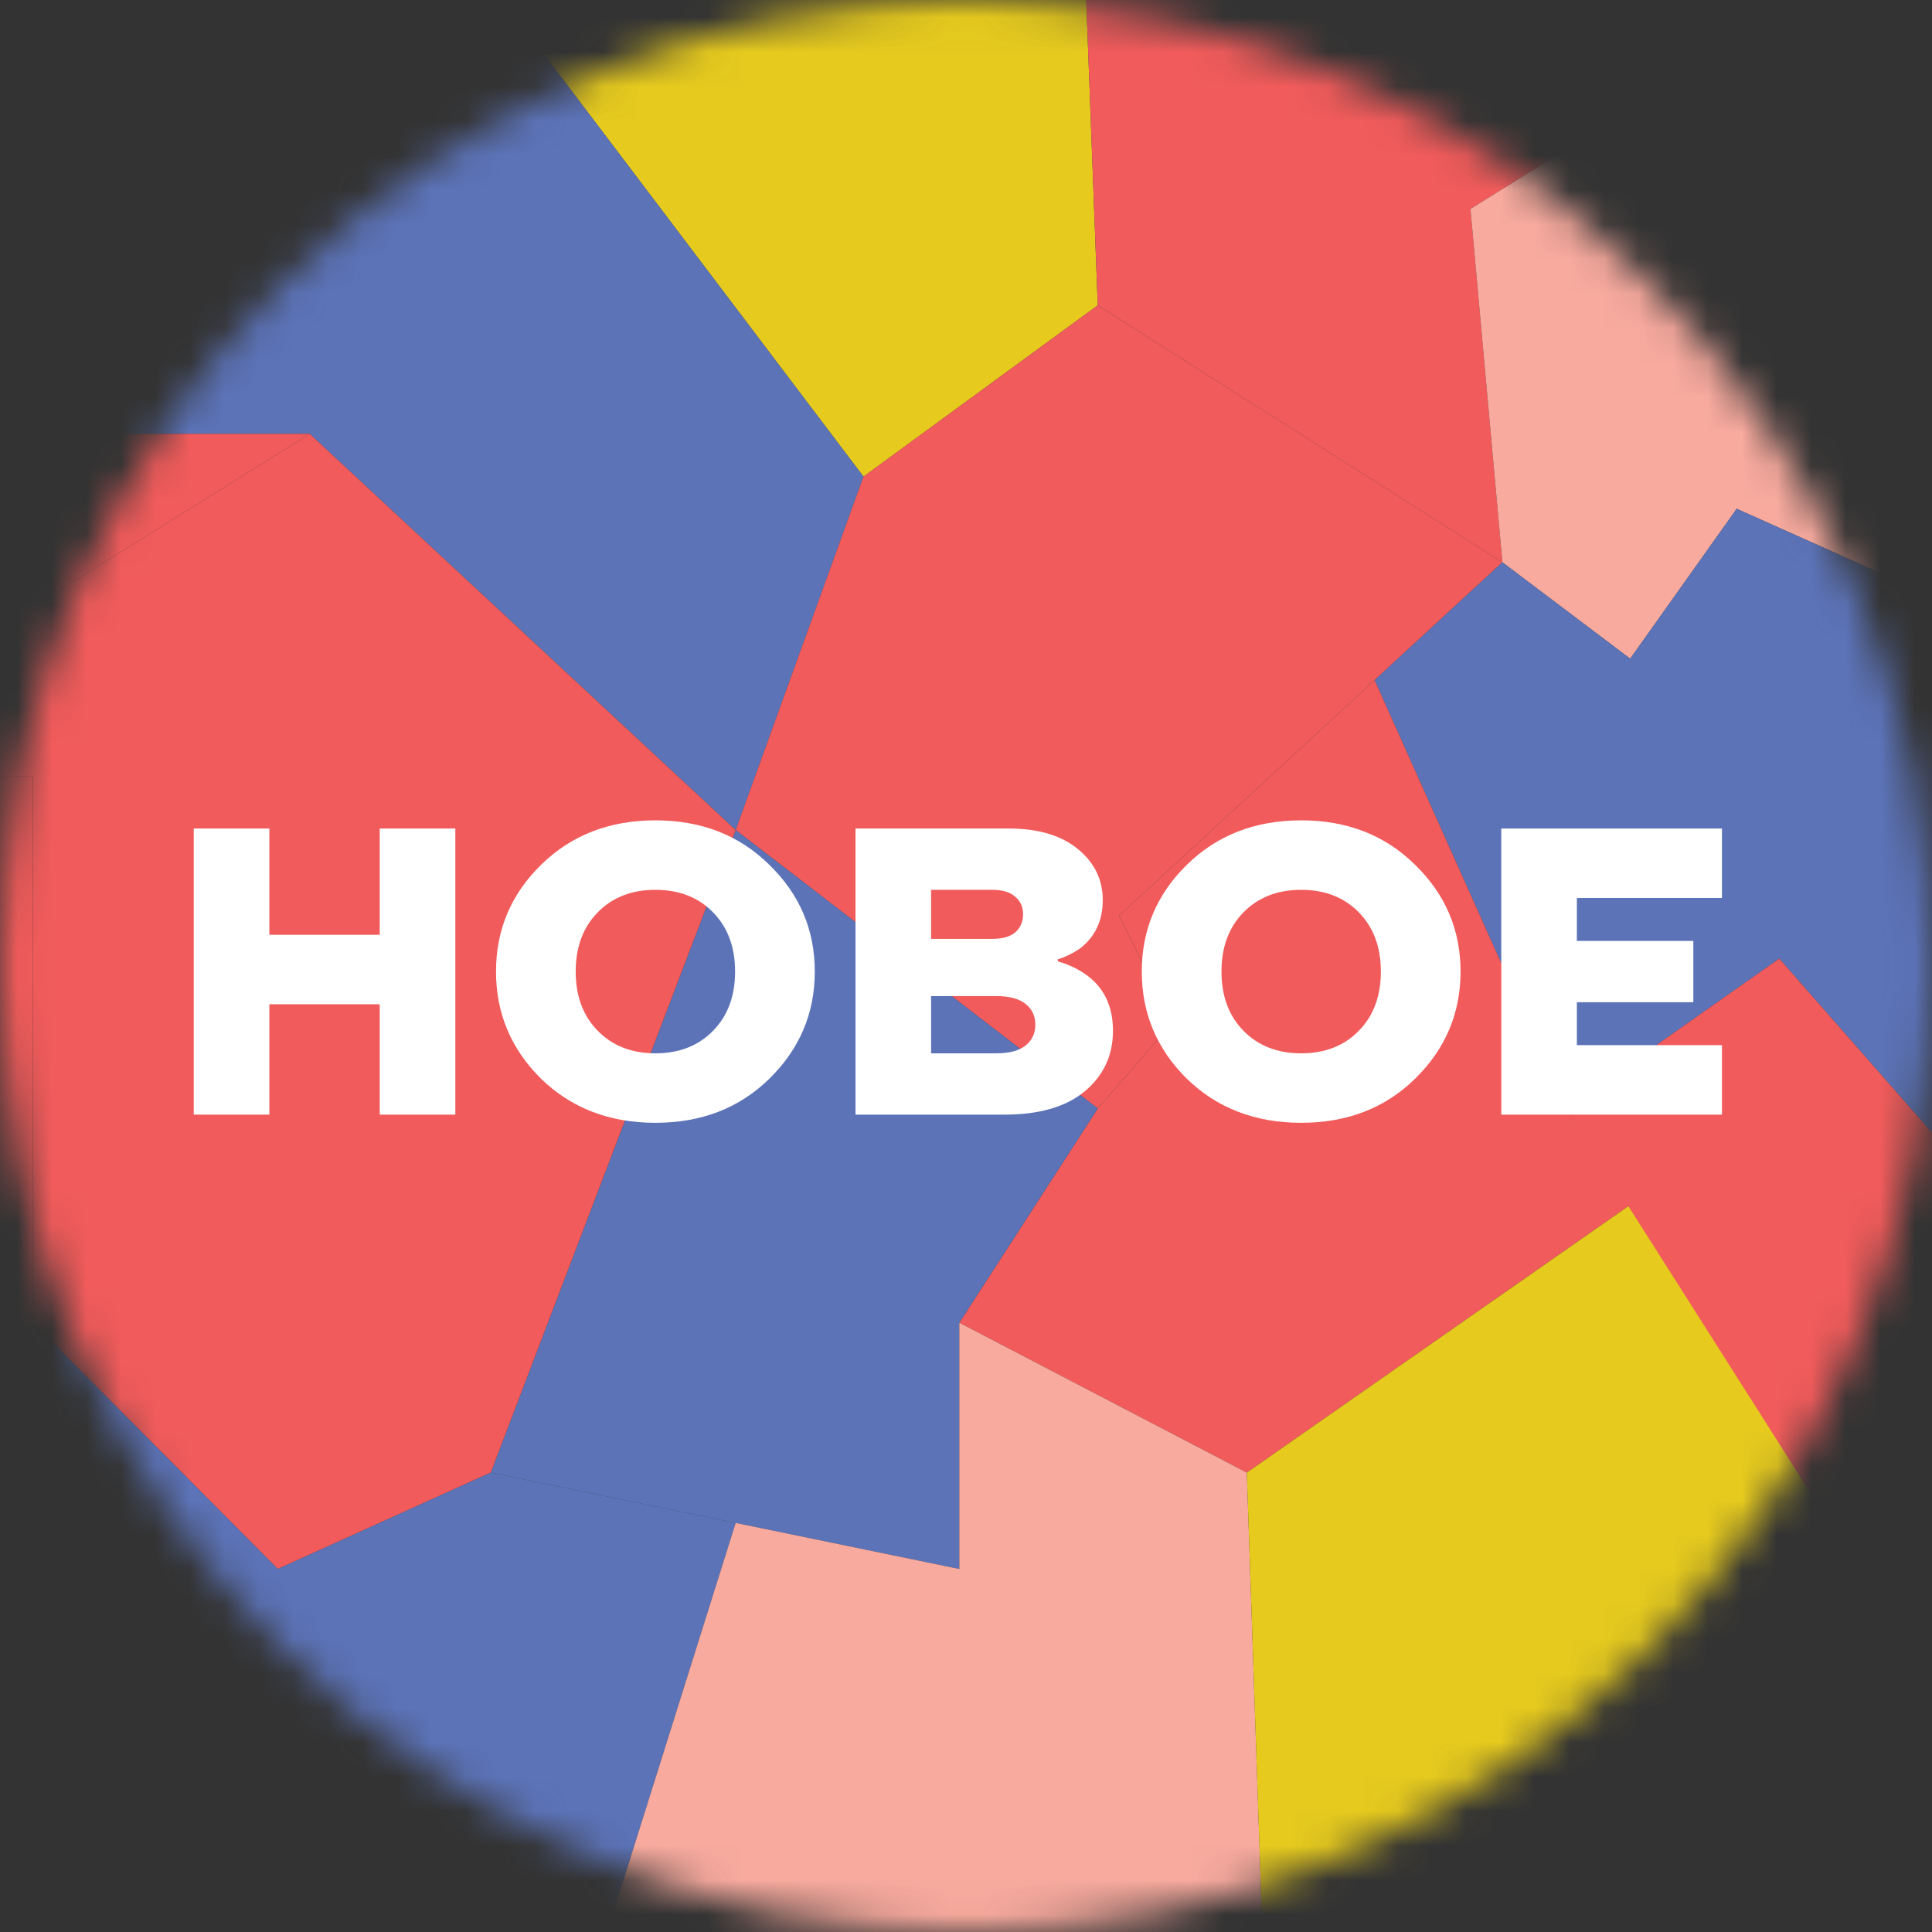 <svg width="56" height="56" viewBox="0 0 56 56" fill="none" xmlns="http://www.w3.org/2000/svg">
<rect x="0" y="0" width="56" height="56" fill="#333333" stroke="none"/>
<mask id="mask0" mask-type="alpha" maskUnits="userSpaceOnUse" x="0" y="0" width="56" height="56">
<circle cx="28" cy="28" r="28" fill="url(#paint0_radial)"/>
</mask>
<g mask="url(#mask0)">
<path d="M14.226 -0.462L25.029 13.816L31.819 8.85L31.23 -6.764L14.226 -0.462Z" fill="#E6CA1E"/>
<path d="M7.744 -2.635C7.435 -2.325 -0.281 12.575 -0.281 12.575H8.978L21.325 24.06L25.029 13.816L14.226 -0.462L7.744 -2.635Z" fill="#5C73B8"/>
<path d="M25.028 13.816L21.324 24.06L31.819 32.13L33.979 29.647L32.436 26.543L43.548 16.299L31.819 8.85L25.028 13.816Z" fill="#F15B5B"/>
<path d="M46.634 -9.154L31.229 -6.764L31.819 8.85L43.548 16.3L42.622 6.056L53.116 -0.462L46.634 -9.154Z" fill="#F15B5B"/>
<path d="M65.154 6.987L53.116 -0.462L42.622 6.056L43.548 16.299L47.252 19.093L50.339 14.748L61.45 19.714L65.154 6.987Z" fill="#F8AA9E"/>
<path d="M62.067 29.337L61.45 19.714L50.338 14.748L47.251 19.093L43.547 16.299L39.844 19.714L45.399 32.13L51.573 27.785L60.832 38.338L62.067 29.337Z" fill="#5C73B8"/>
<path d="M36.14 42.684L47.251 34.924L45.4 32.13L39.844 19.714L32.436 26.543L33.979 29.647L31.819 32.13L27.806 38.339L36.14 42.684Z" fill="#F15B5B"/>
<path d="M21.325 24.06L14.226 42.684L27.806 45.478V38.338L31.819 32.13L21.325 24.06Z" fill="#5C73B8"/>
<path d="M8.978 12.575L-2.442 19.714L-0.282 22.508H0.953V38.339L8.052 45.478L14.225 42.684L21.324 24.06L8.978 12.575Z" fill="#F15B5B"/>
<path d="M-4.911 11.333L-7.072 21.887L-2.442 19.714L8.978 12.575H-0.282L-4.911 11.333Z" fill="#F15B5B"/>
<path d="M-8.615 28.095L-7.072 21.887L-2.442 19.714L-0.282 22.508H0.953V38.339L-2.751 43.926L-8.615 28.095Z" fill="#F15B5B"/>
<path d="M3.731 59.446L-2.751 43.926L0.953 38.339L8.052 45.478L14.226 42.684L21.325 44.143L17.003 57.894L3.731 59.446Z" fill="#5C73B8"/>
<path d="M36.14 42.684L37.066 70L17.003 57.894L21.324 44.143L27.806 45.478V38.339L36.14 42.684Z" fill="#F8AA9E"/>
<path d="M47.252 34.924L52.499 43.305L55.894 42.063L57.129 54.48L45.708 59.757L36.603 56.386L36.14 42.684L47.252 34.924Z" fill="#E6CA1E"/>
<path d="M60.833 38.339L55.894 42.063L52.499 43.305L45.4 32.13L51.573 27.785L60.833 38.339Z" fill="#F15B5B"/>
<path d="M5.616 32.308V24.015H7.808V27.095H11.006V24.015H13.198V32.308H11.006V29.109H7.808V32.308H5.616Z" fill="white"/>
<path d="M15.68 31.265C14.811 30.404 14.377 29.37 14.377 28.162C14.377 26.953 14.811 25.923 15.68 25.07C16.557 24.209 17.662 23.778 18.997 23.778C20.332 23.778 21.433 24.209 22.302 25.07C23.179 25.923 23.617 26.953 23.617 28.162C23.617 29.37 23.179 30.404 22.302 31.265C21.433 32.118 20.332 32.545 18.997 32.545C17.662 32.545 16.557 32.118 15.68 31.265ZM17.327 26.444C16.9 26.878 16.687 27.451 16.687 28.162C16.687 28.872 16.9 29.445 17.327 29.879C17.753 30.314 18.31 30.531 18.997 30.531C19.684 30.531 20.241 30.314 20.667 29.879C21.094 29.445 21.307 28.872 21.307 28.162C21.307 27.451 21.094 26.878 20.667 26.444C20.241 26.009 19.684 25.792 18.997 25.792C18.31 25.792 17.753 26.009 17.327 26.444Z" fill="white"/>
<path d="M24.797 32.308V24.015H29.239C30.092 24.015 30.759 24.213 31.241 24.608C31.723 25.003 31.964 25.496 31.964 26.088C31.964 26.681 31.747 27.147 31.312 27.486C31.107 27.628 30.89 27.735 30.661 27.806V27.865C30.961 27.952 31.225 28.075 31.454 28.233C31.991 28.604 32.26 29.153 32.26 29.879C32.26 30.59 31.988 31.174 31.443 31.632C30.898 32.083 30.124 32.308 29.121 32.308H24.797ZM26.988 27.214H28.765C29.058 27.214 29.279 27.151 29.429 27.024C29.579 26.89 29.654 26.716 29.654 26.503C29.654 26.29 29.579 26.12 29.429 25.994C29.279 25.859 29.058 25.792 28.765 25.792H26.988V27.214ZM26.988 30.531H28.884C29.255 30.531 29.535 30.456 29.725 30.306C29.914 30.156 30.009 29.954 30.009 29.701C30.009 29.449 29.914 29.247 29.725 29.097C29.535 28.947 29.255 28.872 28.884 28.872H26.988V30.531Z" fill="white"/>
<path d="M34.398 31.265C33.529 30.404 33.095 29.37 33.095 28.162C33.095 26.953 33.529 25.923 34.398 25.07C35.274 24.209 36.38 23.778 37.715 23.778C39.049 23.778 40.151 24.209 41.02 25.07C41.896 25.923 42.335 26.953 42.335 28.162C42.335 29.37 41.896 30.404 41.02 31.265C40.151 32.118 39.049 32.545 37.715 32.545C36.38 32.545 35.274 32.118 34.398 31.265ZM36.044 26.444C35.618 26.878 35.405 27.451 35.405 28.162C35.405 28.872 35.618 29.445 36.044 29.879C36.471 30.314 37.028 30.531 37.715 30.531C38.402 30.531 38.959 30.314 39.385 29.879C39.812 29.445 40.025 28.872 40.025 28.162C40.025 27.451 39.812 26.878 39.385 26.444C38.959 26.009 38.402 25.792 37.715 25.792C37.028 25.792 36.471 26.009 36.044 26.444Z" fill="white"/>
<path d="M43.515 32.308V24.015H49.912V26.029H45.706V27.273H49.082V29.05H45.706V30.294H49.912V32.308H43.515Z" fill="white"/>
</g>
<defs>
<radialGradient id="paint0_radial" cx="0" cy="0" r="1" gradientUnits="userSpaceOnUse" gradientTransform="translate(28 28) rotate(90) scale(28)">
<stop stop-color="#F8AA9E"/>
<stop offset="1" stop-color="#D62B2B"/>
</radialGradient>
</defs>
</svg>
